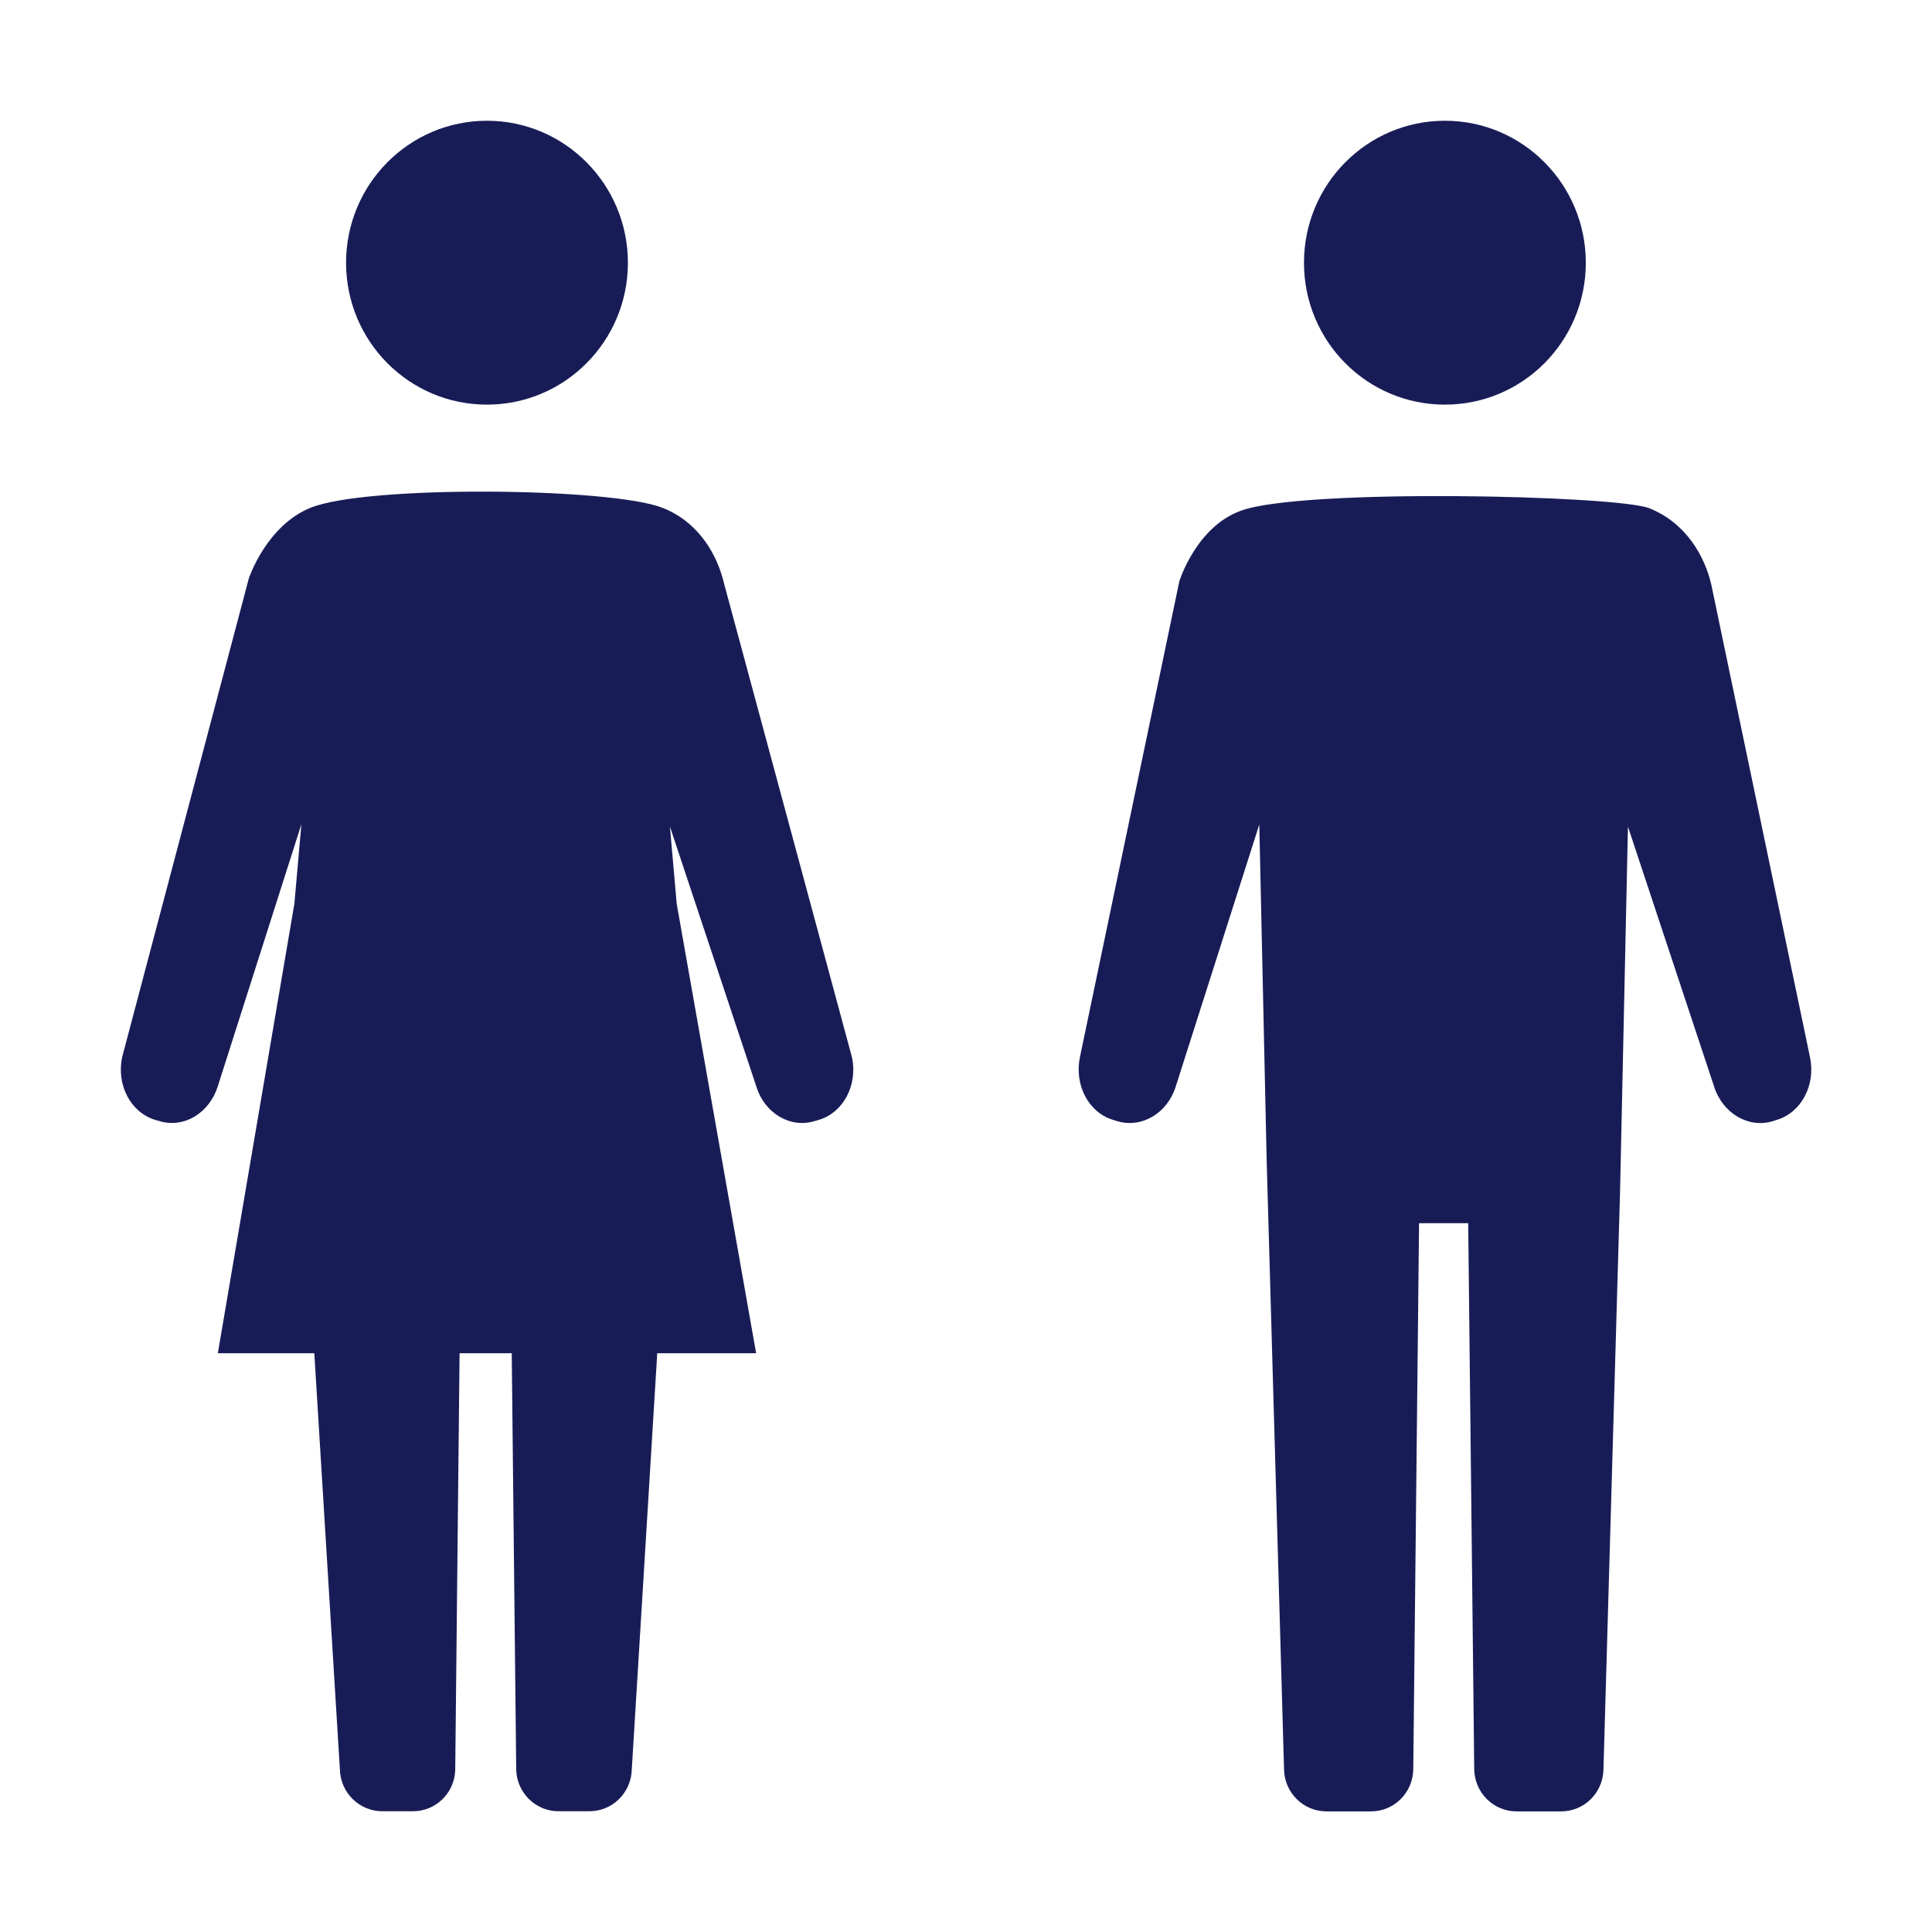 <?xml version="1.0" encoding="utf-8"?>
<!-- Generator: Adobe Illustrator 22.0.1, SVG Export Plug-In . SVG Version: 6.00 Build 0)  -->
<svg version="1.1" id="Layer_1" xmlns="http://www.w3.org/2000/svg" xmlns:xlink="http://www.w3.org/1999/xlink" x="0px" y="0px"
	 viewBox="0 0 16 16" enable-background="new 0 0 16 16" xml:space="preserve">
<title>Icon/Facilities/Toilet</title>
<desc>Created with Sketch.</desc>
<g id="Icon_x2F_Facilities_x2F_Toilet">
	<path id="Icon-Fill" fill="#181C56" d="M11.966,3.351c-0.645,0-1.167-0.525-1.167-1.175
		c0-0.649,0.522-1.176,1.167-1.176S13.133,1.527,13.133,2.176C13.133,2.826,12.611,3.351,11.966,3.351z
		 M14.172,4.84l0.818,3.917c0.047,0.227-0.07,0.453-0.271,0.516l-0.037,0.012
		c-0.203,0.062-0.418-0.067-0.487-0.288l-0.713-2.151l-0.065,3.008l-0.138,4.804
		c-0.006,0.191-0.16,0.343-0.349,0.343h-0.371c-0.189,0-0.344-0.152-0.35-0.343l-0.05-4.528h-0.407
		l-0.048,4.528c-0.006,0.191-0.16,0.343-0.35,0.343h-0.369c-0.19,0-0.345-0.152-0.351-0.343
		l-0.144-5.043l-0.061-2.787l-0.692,2.17C9.669,9.218,9.456,9.346,9.252,9.285L9.214,9.273
		c-0.201-0.063-0.317-0.288-0.271-0.516C9.491,6.134,9.766,4.818,9.767,4.813
		c0,0,0.138-0.45,0.511-0.584c0.515-0.187,3.112-0.127,3.381-0.02
		C13.964,4.331,14.117,4.606,14.172,4.84z M4.033,3.351c-0.645,0-1.167-0.525-1.167-1.175
		c0-0.649,0.522-1.176,1.167-1.176c0.644,0,1.167,0.527,1.167,1.176
		C5.2,2.826,4.677,3.351,4.033,3.351z M5.997,4.835L7.056,8.757
		C7.104,8.985,6.986,9.21,6.786,9.273l-0.038,0.011c-0.203,0.063-0.418-0.065-0.485-0.288L5.548,6.845
		l0.056,0.639l0.658,3.723H5.443L5.232,14.657c-0.006,0.191-0.161,0.343-0.351,0.343H4.626
		c-0.19,0-0.345-0.152-0.351-0.343l-0.037-3.45H3.806L3.77,14.657
		c-0.005,0.191-0.16,0.343-0.35,0.343H3.166c-0.189,0-0.345-0.152-0.351-0.343l-0.212-3.45H1.804
		l0.634-3.723l0.058-0.658L1.804,8.995C1.735,9.218,1.522,9.347,1.319,9.284l-0.038-0.011
		c-0.2-0.063-0.317-0.288-0.27-0.516c0,0,1.049-3.962,1.05-3.968c0,0,0.144-0.435,0.511-0.584
		c0.466-0.189,2.488-0.167,2.913,0C5.791,4.324,5.943,4.602,5.997,4.835z"/>
</g>
</svg>

